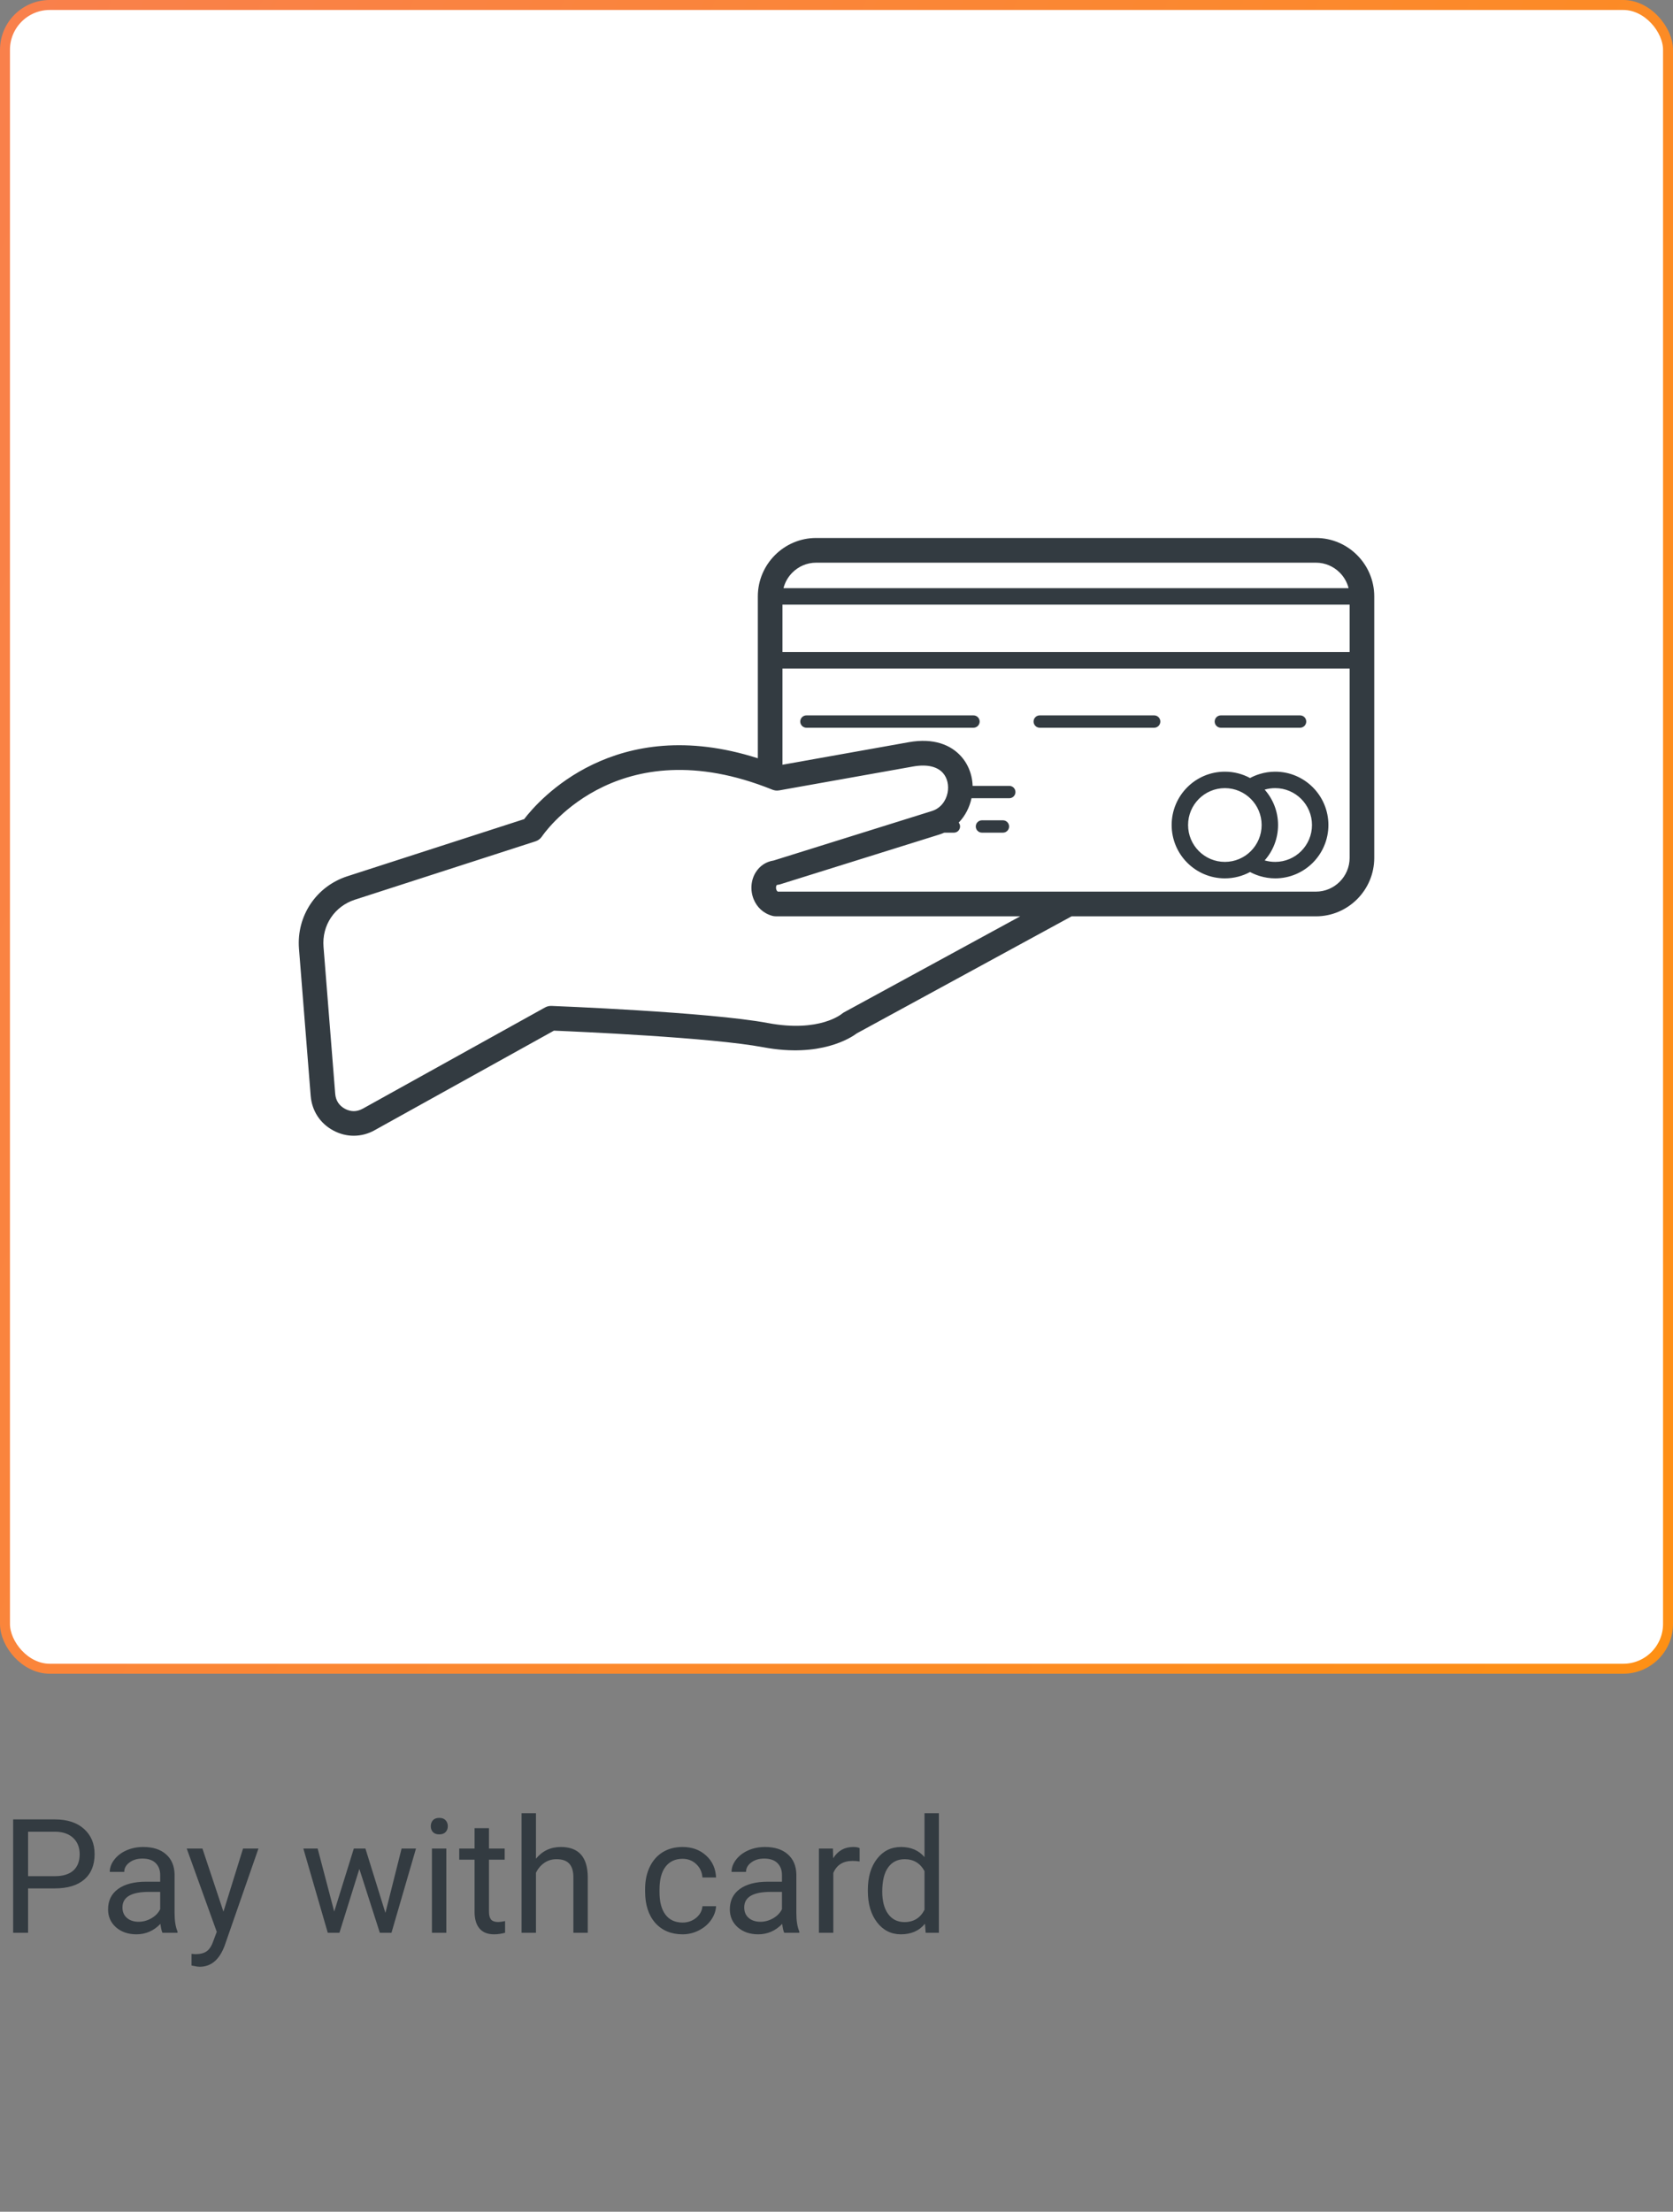 <svg width="168" height="222" viewBox="0 0 168 222" fill="none" xmlns="http://www.w3.org/2000/svg">
<rect x="0" y="0" width="168" height="222" fill="#808080" stroke="none"/>
<g clip-path="url(#clip0_152_1)">
<rect x="0.5" y="0.5" width="167" height="167" rx="4.5" fill="white" stroke="url(#paint0_linear_152_1)"/>
<path d="M76.973 79.033C76.918 79.016 76.865 78.996 76.814 78.972C61.544 73.236 54.435 83.939 54.414 83.97C54.264 84.189 54.043 84.362 53.772 84.449L35.641 90.305C34.616 90.637 33.783 91.282 33.229 92.112C32.677 92.939 32.4 93.958 32.487 95.039L33.662 109.798C33.689 110.129 33.788 110.427 33.95 110.676C34.114 110.927 34.346 111.138 34.638 111.296C34.934 111.454 35.238 111.533 35.535 111.531C35.827 111.529 36.13 111.446 36.426 111.281L36.427 111.283L54.72 101.13C54.913 101.02 55.137 100.96 55.375 100.968C55.42 100.97 71.215 101.58 77.109 102.687C82.34 103.67 84.558 101.745 84.565 101.74L84.566 101.742C84.628 101.69 84.695 101.644 84.768 101.605L102.447 91.976L77.878 91.976V91.972C77.77 91.972 77.659 91.958 77.55 91.927C76.62 91.668 76.002 91.032 75.689 90.278C75.506 89.839 75.431 89.359 75.463 88.896C75.495 88.419 75.642 87.947 75.902 87.54C76.284 86.94 76.885 86.495 77.698 86.371L93.58 81.407C94.447 81.136 94.988 80.398 95.152 79.588C95.226 79.224 95.224 78.845 95.141 78.487C95.065 78.158 94.917 77.848 94.692 77.592C94.172 77 93.198 76.668 91.689 76.938L78.237 79.337V79.335C78.018 79.374 77.787 79.354 77.566 79.265C77.366 79.184 77.169 79.108 76.973 79.033ZM76.1 76.111V59.864C76.1 58.25 76.758 56.784 77.818 55.722C78.878 54.659 80.341 54 81.951 54L132.149 54C133.76 54 135.222 54.659 136.282 55.722C137.342 56.784 138 58.25 138 59.864V86.112C138 87.726 137.342 89.192 136.282 90.254C135.222 91.316 133.76 91.976 132.149 91.976H107.608L86.047 103.718C85.467 104.156 82.387 106.195 76.655 105.118C71.416 104.133 57.928 103.546 55.627 103.451L37.614 113.448L37.615 113.45C36.962 113.812 36.259 113.995 35.544 114C34.835 114.004 34.13 113.829 33.47 113.474C32.805 113.117 32.269 112.625 31.882 112.031C31.494 111.435 31.259 110.744 31.198 109.992L30.023 95.233C29.892 93.588 30.323 92.023 31.181 90.737C32.036 89.455 33.317 88.46 34.887 87.952L52.634 82.22C54.09 80.314 61.75 71.525 76.1 76.111ZM107.293 89.497H107.304H132.149C133.076 89.497 133.921 89.115 134.534 88.501C135.146 87.888 135.527 87.041 135.527 86.112V67.107L78.574 67.107V76.761L91.263 74.497C93.752 74.053 95.499 74.761 96.546 75.956C97.049 76.529 97.38 77.212 97.547 77.935C97.619 78.245 97.659 78.562 97.669 78.882H101.352C101.693 78.882 101.97 79.16 101.97 79.502C101.97 79.844 101.693 80.121 101.352 80.121H97.557C97.365 81.027 96.931 81.888 96.272 82.568C96.359 82.674 96.41 82.81 96.41 82.958C96.41 83.3 96.133 83.578 95.792 83.578H94.824C94.661 83.65 94.491 83.715 94.314 83.77L78.339 88.763C78.247 88.792 78.155 88.809 78.063 88.816C78.021 88.825 77.993 88.844 77.979 88.866C77.949 88.912 77.932 88.981 77.926 89.06C77.92 89.153 77.934 89.246 77.969 89.329C77.996 89.396 78.041 89.455 78.102 89.497L107.293 89.497ZM122.998 77.457C123.913 77.457 124.775 77.687 125.528 78.094C125.83 77.931 126.154 77.796 126.493 77.693C126.993 77.539 127.518 77.457 128.054 77.457C129.529 77.457 130.864 78.056 131.831 79.025C132.797 79.994 133.396 81.332 133.396 82.81C133.396 84.288 132.797 85.627 131.831 86.596C130.864 87.565 129.529 88.165 128.054 88.165C127.518 88.165 126.993 88.082 126.493 87.929C126.154 87.825 125.83 87.69 125.528 87.528C124.775 87.934 123.913 88.165 122.998 88.165C121.523 88.165 120.188 87.565 119.221 86.596C118.254 85.628 117.656 84.289 117.656 82.811C117.656 81.332 118.254 79.994 119.221 79.025C120.188 78.056 121.523 77.457 122.998 77.457ZM126.996 79.26C127.832 80.205 128.34 81.448 128.34 82.811C128.34 84.173 127.832 85.416 126.996 86.362C127.325 86.459 127.679 86.512 128.054 86.512C129.074 86.512 129.997 86.098 130.665 85.428C131.333 84.758 131.747 83.833 131.747 82.81C131.747 81.788 131.333 80.863 130.665 80.193C129.997 79.524 129.074 79.109 128.054 79.109C127.679 79.109 127.325 79.162 126.996 79.26ZM125.61 80.193C124.942 79.524 124.018 79.109 122.998 79.109C121.978 79.109 121.055 79.524 120.387 80.193C119.719 80.863 119.305 81.788 119.305 82.811C119.305 83.833 119.719 84.758 120.387 85.428C121.055 86.098 121.978 86.512 122.998 86.512C124.018 86.512 124.942 86.098 125.61 85.428C126.278 84.758 126.691 83.833 126.691 82.811C126.691 81.788 126.278 80.863 125.61 80.193ZM98.604 83.578C98.263 83.578 97.986 83.3 97.986 82.958C97.986 82.616 98.263 82.338 98.604 82.338H100.714C101.055 82.338 101.332 82.616 101.332 82.958C101.332 83.3 101.055 83.578 100.714 83.578H98.604ZM122.594 73.046C122.252 73.046 121.976 72.768 121.976 72.426C121.976 72.084 122.252 71.806 122.594 71.806H130.553C130.895 71.806 131.171 72.084 131.171 72.426C131.171 72.768 130.895 73.046 130.553 73.046H122.594ZM104.408 73.046C104.067 73.046 103.79 72.768 103.79 72.426C103.79 72.084 104.067 71.806 104.408 71.806H115.901C116.242 71.806 116.519 72.084 116.519 72.426C116.519 72.768 116.242 73.046 115.901 73.046H104.408ZM80.979 73.046C80.637 73.046 80.36 72.768 80.36 72.426C80.36 72.084 80.637 71.806 80.979 71.806L97.756 71.806C98.098 71.806 98.375 72.084 98.375 72.426C98.375 72.768 98.098 73.046 97.756 73.046L80.979 73.046ZM135.527 65.454V60.69L78.574 60.69V65.454L135.527 65.454ZM135.424 59.038C135.272 58.438 134.959 57.9 134.534 57.474C133.921 56.86 133.076 56.479 132.149 56.479L81.951 56.479C81.024 56.479 80.179 56.86 79.567 57.474C79.142 57.9 78.829 58.438 78.676 59.038L135.424 59.038Z" fill="#333B41"/>
<path d="M2.82 189.547V194H1.32V182.625H5.516C6.76 182.625 7.734 182.943 8.438 183.578C9.146 184.214 9.5 185.055 9.5 186.102C9.5 187.206 9.154 188.057 8.461 188.656C7.773 189.25 6.786 189.547 5.5 189.547H2.82ZM2.82 188.32H5.516C6.318 188.32 6.932 188.133 7.359 187.758C7.786 187.378 8 186.831 8 186.117C8 185.44 7.786 184.898 7.359 184.492C6.932 184.086 6.346 183.875 5.602 183.859H2.82V188.32ZM16.312 194C16.229 193.833 16.162 193.536 16.109 193.109C15.438 193.807 14.635 194.156 13.703 194.156C12.87 194.156 12.185 193.922 11.648 193.453C11.117 192.979 10.852 192.38 10.852 191.656C10.852 190.776 11.185 190.094 11.852 189.609C12.523 189.12 13.466 188.875 14.68 188.875H16.086V188.211C16.086 187.706 15.935 187.305 15.633 187.008C15.331 186.706 14.885 186.555 14.297 186.555C13.781 186.555 13.349 186.685 13 186.945C12.651 187.206 12.477 187.521 12.477 187.891H11.023C11.023 187.469 11.172 187.062 11.469 186.672C11.771 186.276 12.177 185.964 12.688 185.734C13.203 185.505 13.768 185.391 14.383 185.391C15.357 185.391 16.12 185.635 16.672 186.125C17.224 186.609 17.51 187.279 17.531 188.133V192.023C17.531 192.799 17.63 193.417 17.828 193.875V194H16.312ZM13.914 192.898C14.367 192.898 14.797 192.781 15.203 192.547C15.609 192.312 15.904 192.008 16.086 191.633V189.898H14.953C13.182 189.898 12.297 190.417 12.297 191.453C12.297 191.906 12.448 192.26 12.75 192.516C13.052 192.771 13.44 192.898 13.914 192.898ZM22.438 191.883L24.406 185.547H25.953L22.555 195.305C22.029 196.711 21.193 197.414 20.047 197.414L19.773 197.391L19.234 197.289V196.117L19.625 196.148C20.115 196.148 20.495 196.049 20.766 195.852C21.042 195.654 21.268 195.292 21.445 194.766L21.766 193.906L18.75 185.547H20.328L22.438 191.883ZM38.703 192.008L40.328 185.547H41.773L39.312 194H38.141L36.086 187.594L34.086 194H32.914L30.461 185.547H31.898L33.562 191.875L35.531 185.547H36.695L38.703 192.008ZM44.82 194H43.375V185.547H44.82V194ZM43.258 183.305C43.258 183.07 43.328 182.872 43.469 182.711C43.615 182.549 43.828 182.469 44.109 182.469C44.391 182.469 44.604 182.549 44.75 182.711C44.896 182.872 44.969 183.07 44.969 183.305C44.969 183.539 44.896 183.734 44.75 183.891C44.604 184.047 44.391 184.125 44.109 184.125C43.828 184.125 43.615 184.047 43.469 183.891C43.328 183.734 43.258 183.539 43.258 183.305ZM49.102 183.5V185.547H50.68V186.664H49.102V191.906C49.102 192.245 49.172 192.5 49.312 192.672C49.453 192.839 49.693 192.922 50.031 192.922C50.198 192.922 50.427 192.891 50.719 192.828V194C50.339 194.104 49.969 194.156 49.609 194.156C48.964 194.156 48.477 193.961 48.148 193.57C47.82 193.18 47.656 192.625 47.656 191.906V186.664H46.117V185.547H47.656V183.5H49.102ZM53.82 186.57C54.461 185.784 55.294 185.391 56.32 185.391C58.107 185.391 59.008 186.398 59.023 188.414V194H57.578V188.406C57.573 187.797 57.432 187.346 57.156 187.055C56.885 186.763 56.461 186.617 55.883 186.617C55.414 186.617 55.003 186.742 54.648 186.992C54.294 187.242 54.018 187.57 53.82 187.977V194H52.375V182H53.82V186.57ZM68.547 192.977C69.062 192.977 69.513 192.82 69.898 192.508C70.284 192.195 70.497 191.805 70.539 191.336H71.906C71.88 191.82 71.713 192.281 71.406 192.719C71.099 193.156 70.688 193.505 70.172 193.766C69.662 194.026 69.12 194.156 68.547 194.156C67.396 194.156 66.479 193.773 65.797 193.008C65.12 192.237 64.781 191.185 64.781 189.852V189.609C64.781 188.786 64.932 188.055 65.234 187.414C65.537 186.773 65.969 186.276 66.531 185.922C67.099 185.568 67.768 185.391 68.539 185.391C69.487 185.391 70.273 185.674 70.898 186.242C71.529 186.81 71.865 187.547 71.906 188.453H70.539C70.497 187.906 70.289 187.458 69.914 187.109C69.544 186.755 69.086 186.578 68.539 186.578C67.805 186.578 67.234 186.844 66.828 187.375C66.427 187.901 66.227 188.664 66.227 189.664V189.938C66.227 190.911 66.427 191.661 66.828 192.188C67.229 192.714 67.802 192.977 68.547 192.977ZM78.75 194C78.667 193.833 78.599 193.536 78.547 193.109C77.875 193.807 77.073 194.156 76.141 194.156C75.307 194.156 74.622 193.922 74.086 193.453C73.555 192.979 73.289 192.38 73.289 191.656C73.289 190.776 73.622 190.094 74.289 189.609C74.961 189.12 75.904 188.875 77.117 188.875H78.523V188.211C78.523 187.706 78.372 187.305 78.07 187.008C77.768 186.706 77.323 186.555 76.734 186.555C76.219 186.555 75.787 186.685 75.438 186.945C75.088 187.206 74.914 187.521 74.914 187.891H73.461C73.461 187.469 73.609 187.062 73.906 186.672C74.208 186.276 74.615 185.964 75.125 185.734C75.641 185.505 76.206 185.391 76.82 185.391C77.794 185.391 78.557 185.635 79.109 186.125C79.662 186.609 79.948 187.279 79.969 188.133V192.023C79.969 192.799 80.068 193.417 80.266 193.875V194H78.75ZM76.352 192.898C76.805 192.898 77.234 192.781 77.641 192.547C78.047 192.312 78.341 192.008 78.523 191.633V189.898H77.391C75.62 189.898 74.734 190.417 74.734 191.453C74.734 191.906 74.885 192.26 75.188 192.516C75.49 192.771 75.878 192.898 76.352 192.898ZM86.32 186.844C86.102 186.807 85.865 186.789 85.609 186.789C84.662 186.789 84.018 187.193 83.68 188V194H82.234V185.547H83.641L83.664 186.523C84.138 185.768 84.81 185.391 85.68 185.391C85.961 185.391 86.174 185.427 86.32 185.5V186.844ZM87.148 189.703C87.148 188.406 87.456 187.365 88.07 186.578C88.685 185.786 89.49 185.391 90.484 185.391C91.474 185.391 92.258 185.729 92.836 186.406V182H94.281V194H92.953L92.883 193.094C92.305 193.802 91.5 194.156 90.469 194.156C89.49 194.156 88.69 193.755 88.07 192.953C87.456 192.151 87.148 191.104 87.148 189.812V189.703ZM88.594 189.867C88.594 190.826 88.792 191.576 89.188 192.117C89.583 192.659 90.13 192.93 90.828 192.93C91.745 192.93 92.414 192.518 92.836 191.695V187.812C92.404 187.016 91.74 186.617 90.844 186.617C90.135 186.617 89.583 186.891 89.188 187.438C88.792 187.984 88.594 188.794 88.594 189.867Z" fill="#333B41"/>
</g>
<defs>
<linearGradient id="paint0_linear_152_1" x1="-7.443" y1="24.889" x2="195.1" y2="114.913" gradientUnits="userSpaceOnUse">
<stop stop-color="#F9804B"/>
<stop offset="1" stop-color="#FE9013"/>
</linearGradient>
<clipPath id="clip0_152_1">
<rect width="168" height="222" rx="5" fill="white"/>
</clipPath>
</defs>
</svg>

